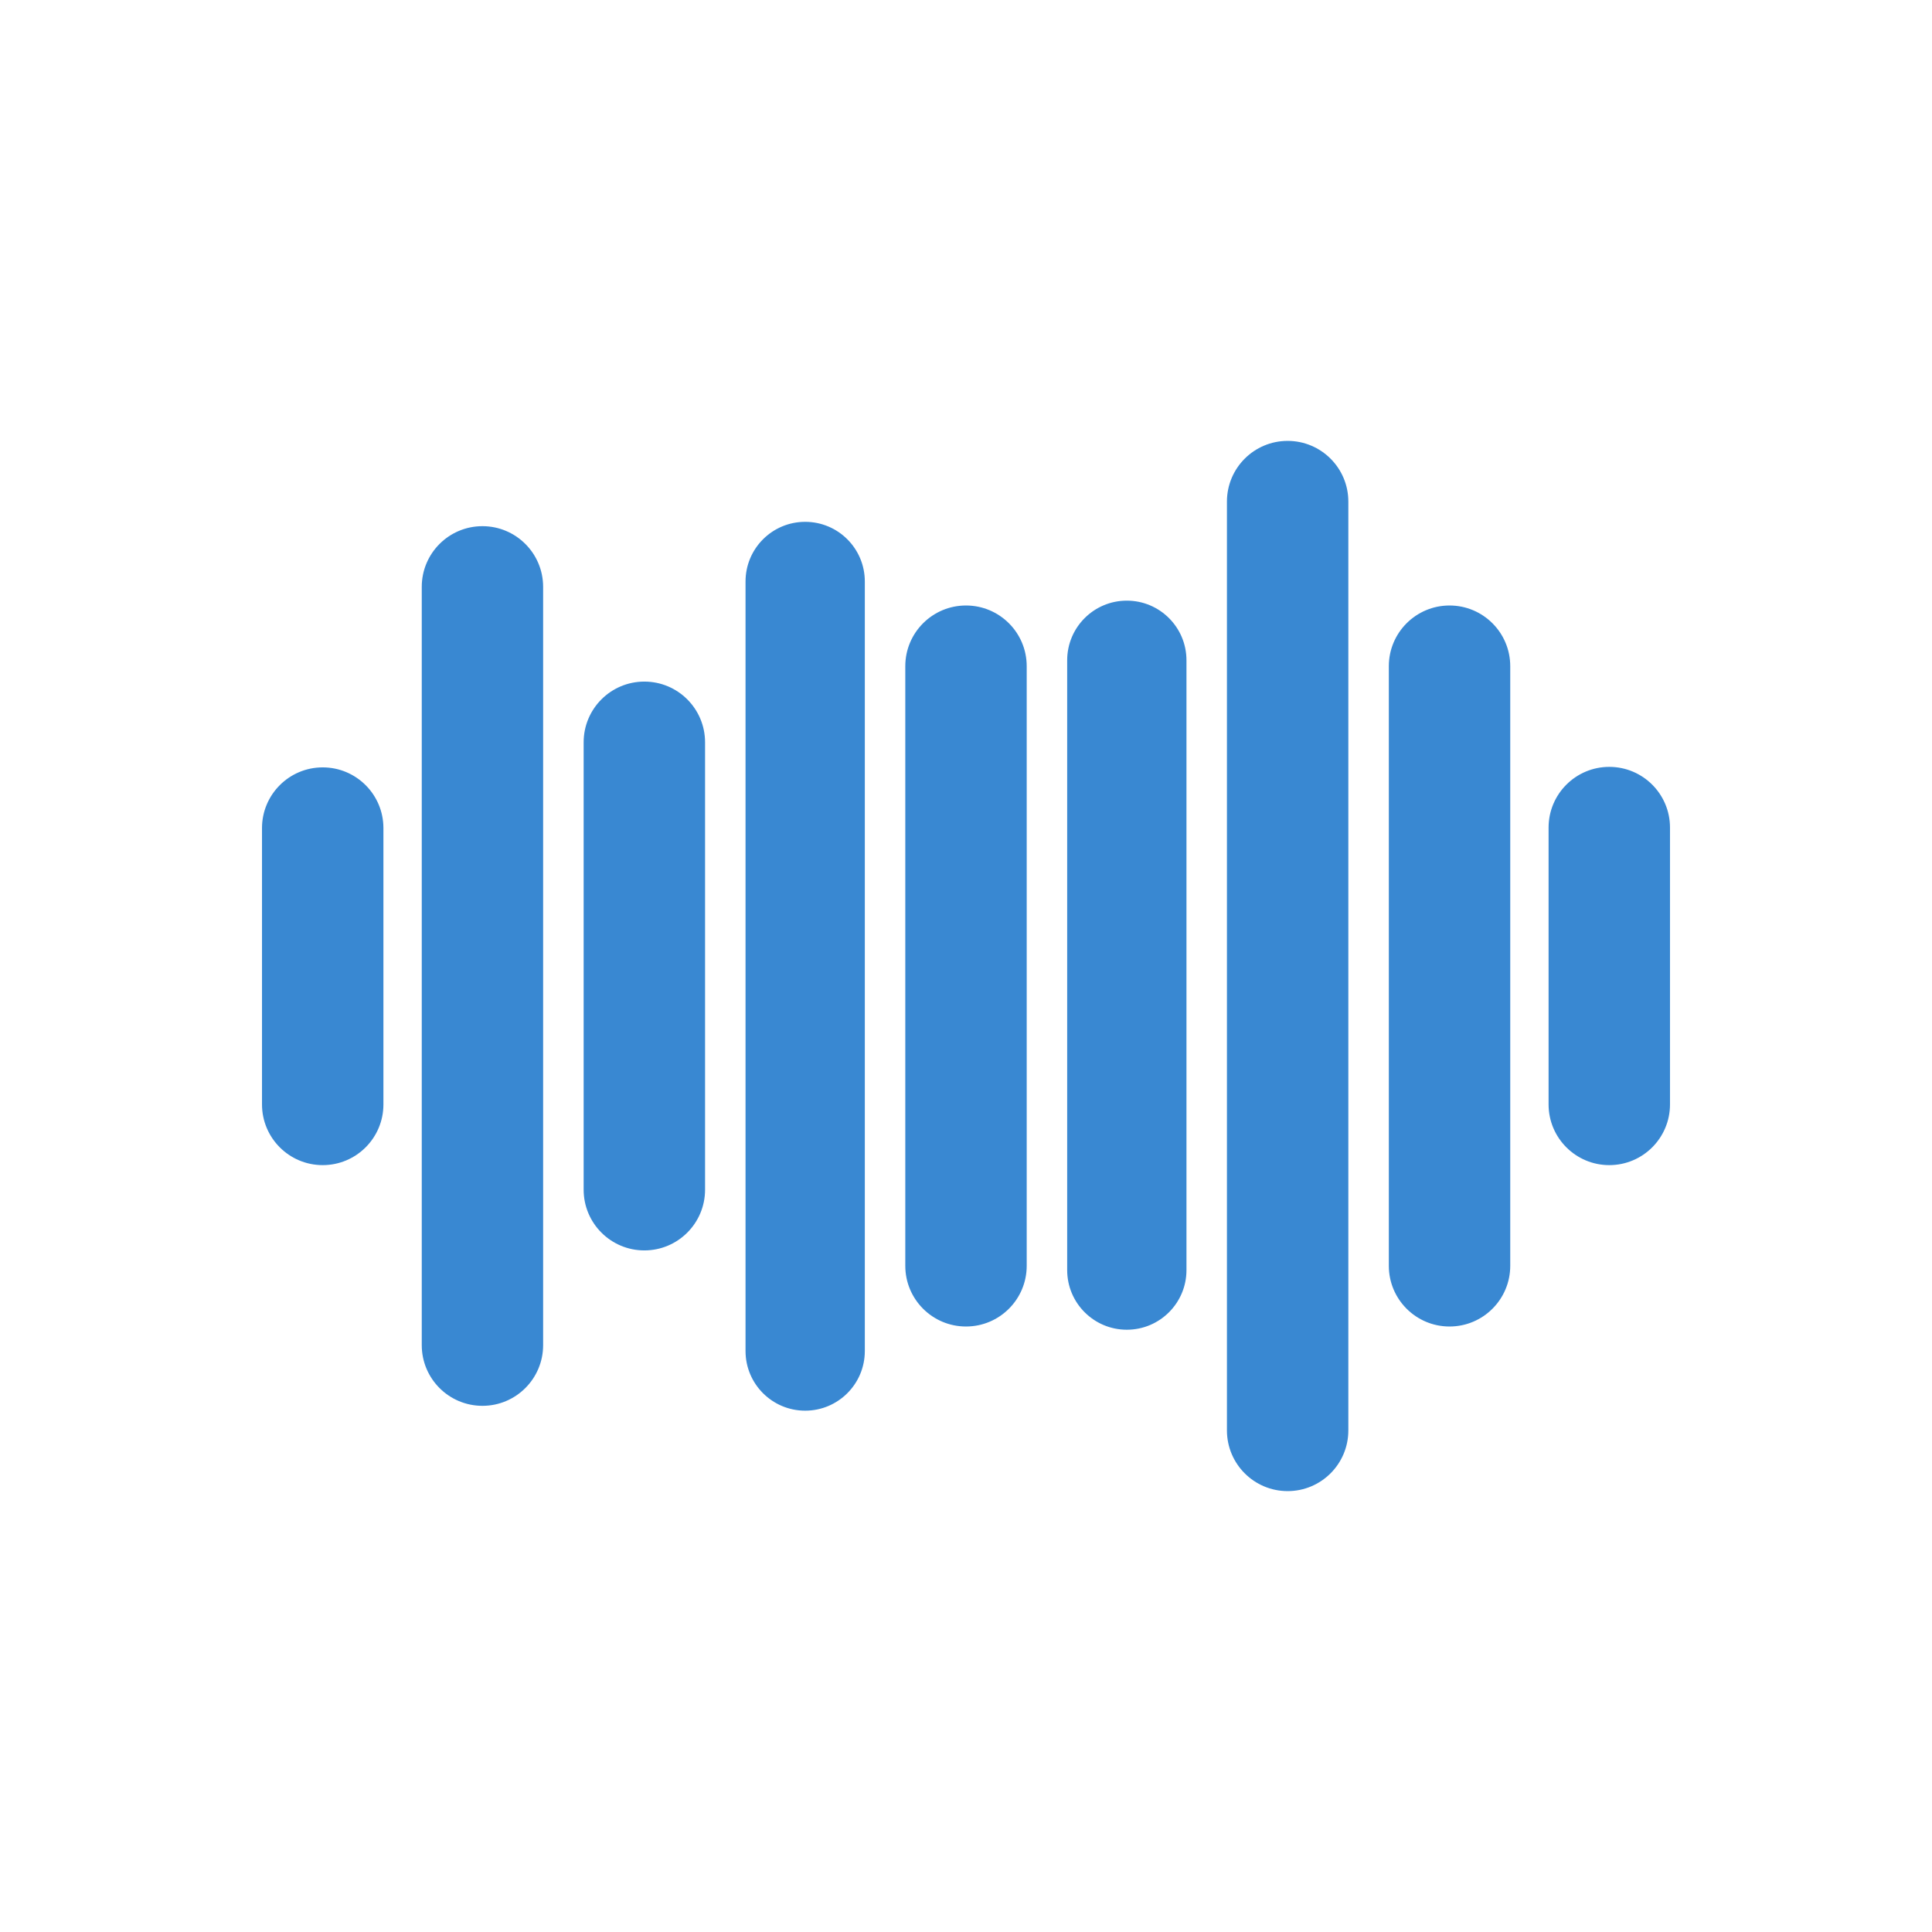 <svg
    xmlns="http://www.w3.org/2000/svg"
    viewBox="0 0 907 907"
    id="vector"
    width="907px"
    height="907px">
    <path
        id="path_1"
        d="M 274 348.481 C 274 332.741 286.76 319.981 302.5 319.981 C 318.24 319.981 331 332.741 331 348.481 L 331 558.519 C 331 574.259 318.24 587.019 302.5 587.019 C 286.76 587.019 274 574.259 274 558.519 Z M 350 272.981 C 350 257.517 362.536 244.981 378 244.981 C 393.464 244.981 406 257.517 406 272.981 L 406 634.256 C 406 649.72 393.464 662.256 378 662.256 C 362.536 662.256 350 649.72 350 634.256 Z M 425 312.756 C 425 297.016 437.76 284.256 453.5 284.256 C 469.24 284.256 482 297.016 482 312.756 L 482 594.244 C 482 609.984 469.24 622.744 453.5 622.744 C 437.76 622.744 425 609.984 425 594.244 Z M 198 275.507 C 198 259.774 210.755 247.019 226.489 247.019 C 242.222 247.019 254.977 259.774 254.977 275.507 L 254.977 631.493 C 254.977 647.227 242.222 659.981 226.488 659.981 C 226.488 659.981 226.489 659.981 226.489 659.981 C 210.755 659.981 198 647.226 198 631.493 Z M 123 388.756 C 123 373.016 135.76 360.256 151.5 360.256 C 167.24 360.256 180 373.016 180 388.756 L 180 518.481 C 180 534.221 167.24 546.981 151.5 546.981 C 135.76 546.981 123 534.221 123 518.481 Z M 501 309.981 C 501 294.517 513.536 281.981 529 281.981 C 544.464 281.981 557 294.517 557 309.981 L 557 596.256 C 557 611.72 544.464 624.256 529 624.256 C 513.536 624.256 501 611.72 501 596.256 Z M 576 235.477 C 576 219.739 588.758 206.981 604.496 206.981 C 620.235 206.981 632.993 219.739 632.993 235.477 L 632.993 671.523 C 632.993 687.262 620.234 700.02 604.496 700.02 C 604.496 700.02 604.496 700.019 604.496 700.019 C 588.758 700.019 576 687.261 576 671.523 Z M 652 312.756 C 652 297.016 664.76 284.256 680.5 284.256 C 696.24 284.256 709 297.016 709 312.756 L 709 594.244 C 709 609.984 696.24 622.744 680.5 622.744 C 664.76 622.744 652 609.984 652 594.244 Z M 727 388.519 C 727 372.779 739.76 360.019 755.5 360.019 C 771.24 360.019 784 372.779 784 388.519 L 784 518.481 C 784 534.221 771.24 546.981 755.5 546.981 C 739.76 546.981 727 534.221 727 518.481 Z"
        fill="#3988d2"
        stroke-width="1"
        fill-rule="evenodd"/>
</svg>
